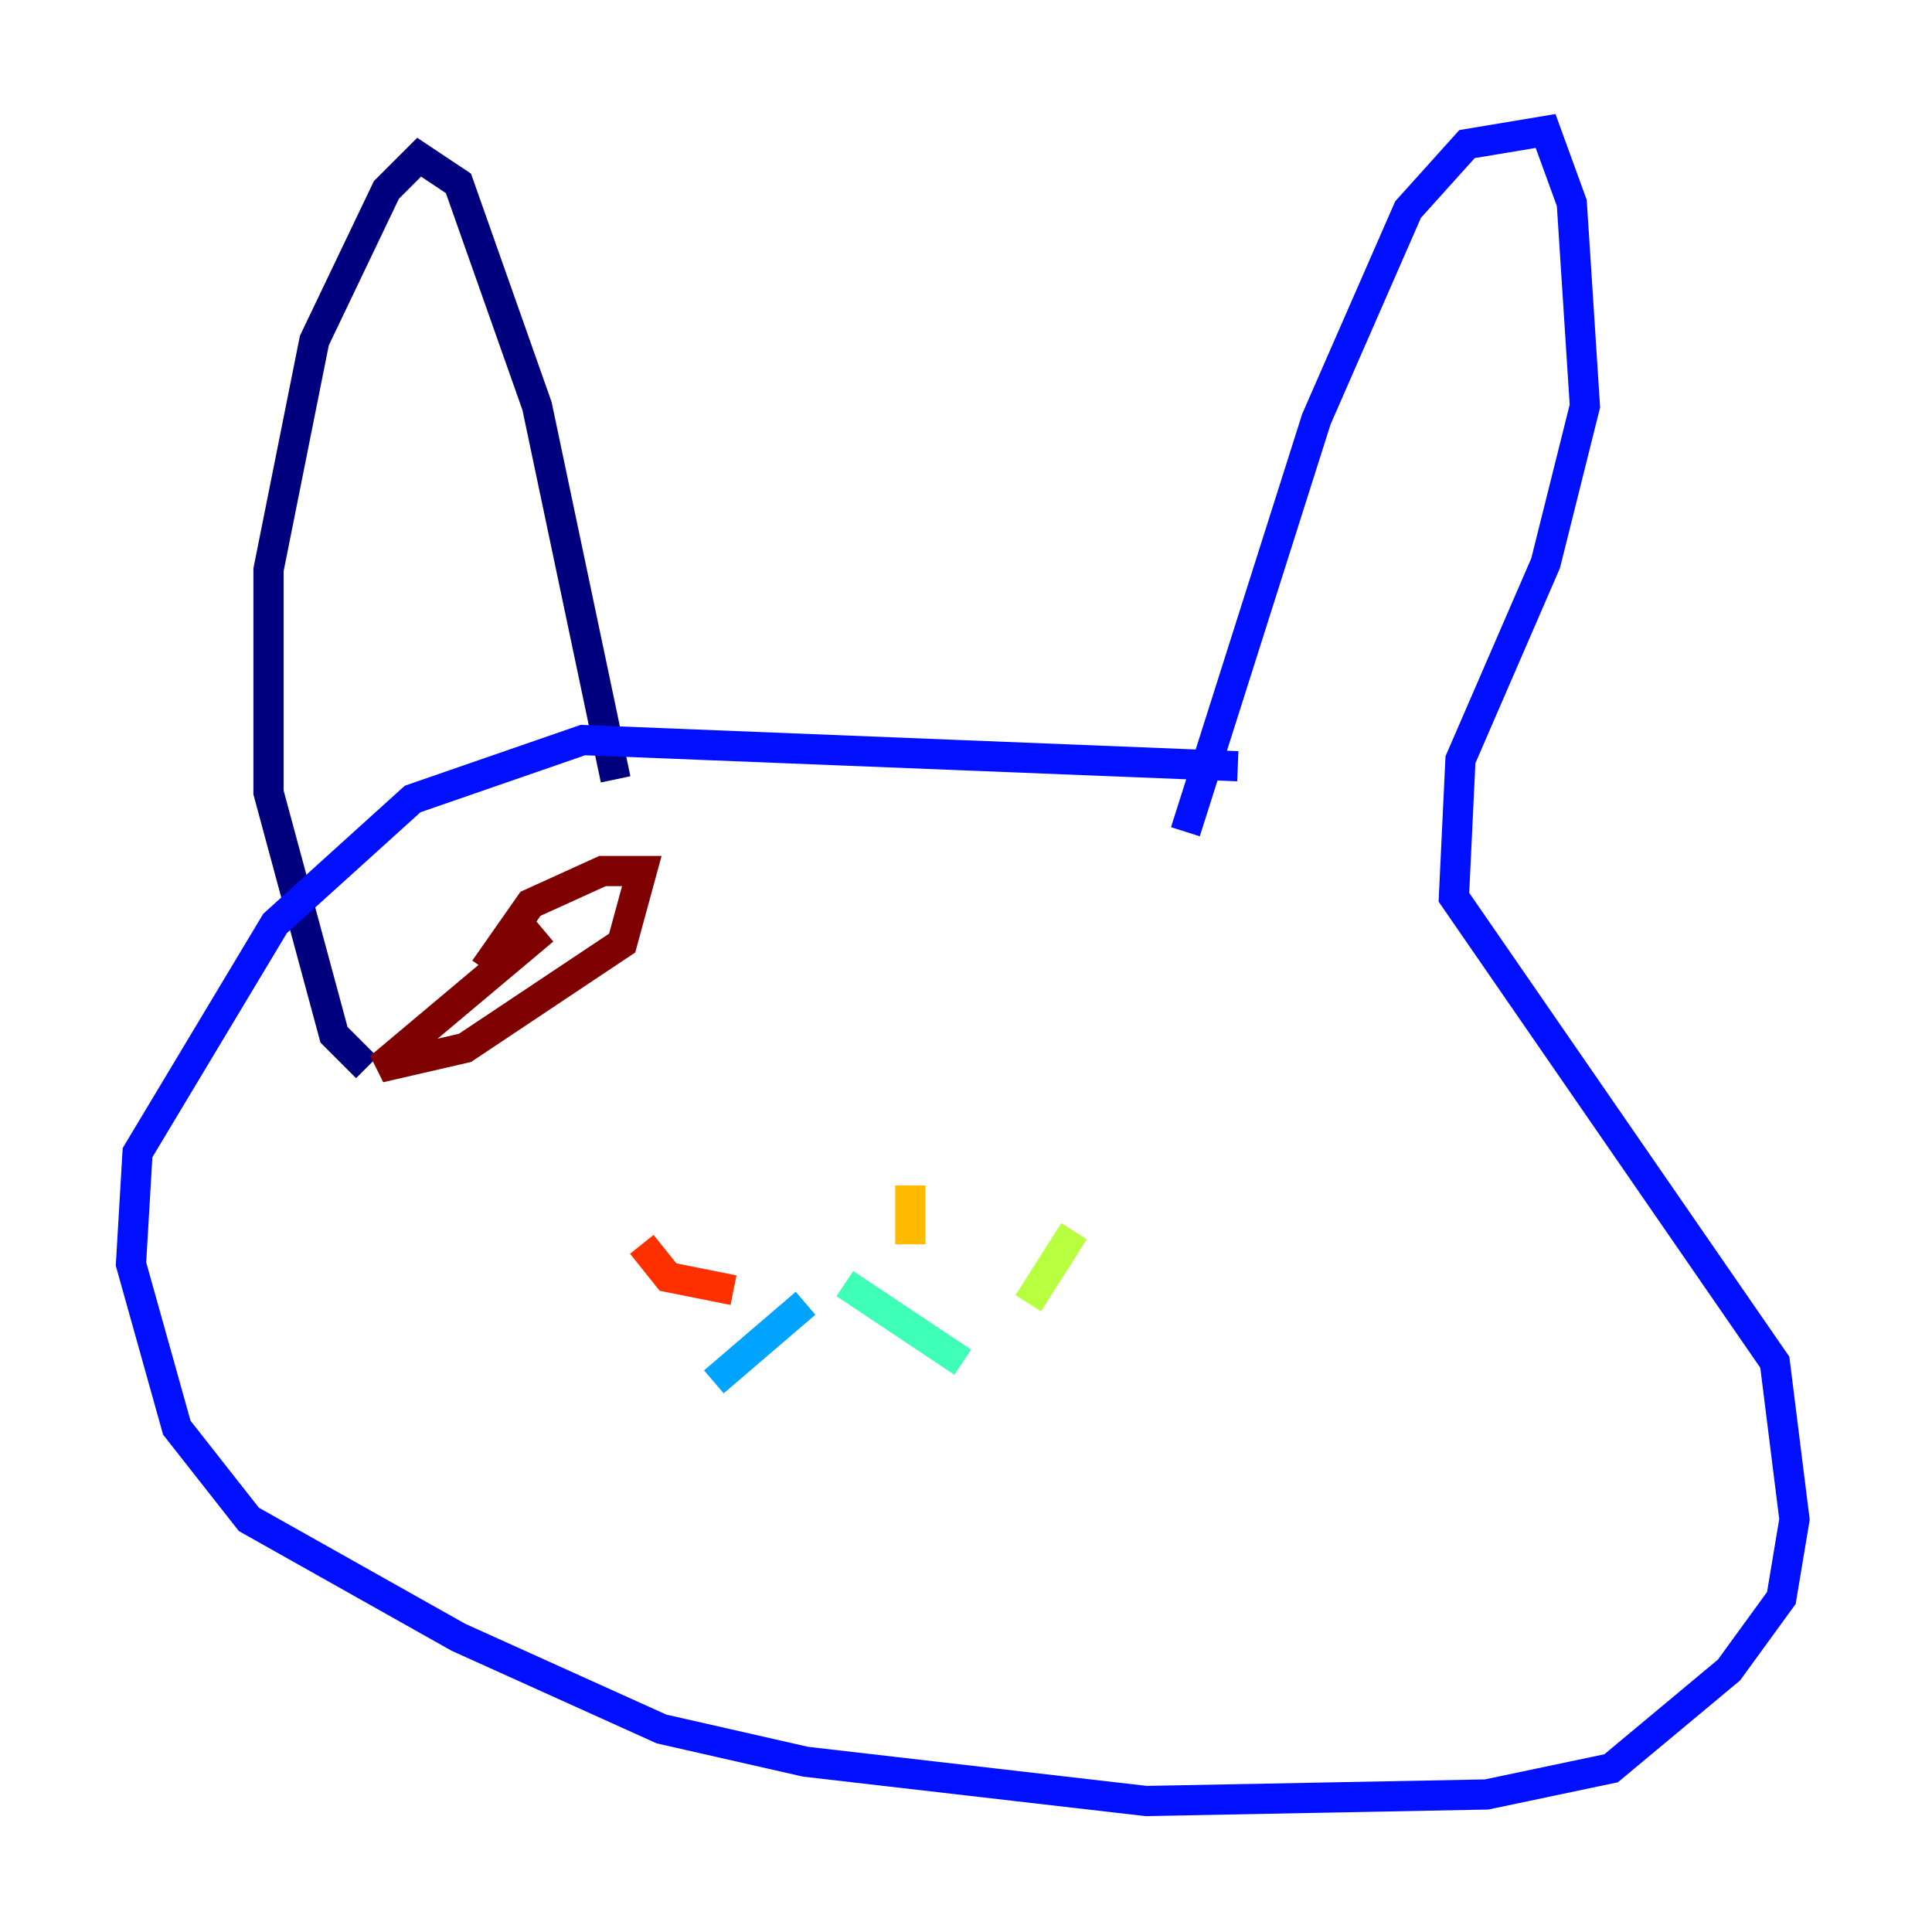 <?xml version="1.0" encoding="utf-8" ?>
<svg baseProfile="tiny" height="128" version="1.2" viewBox="0,0,128,128" width="128" xmlns="http://www.w3.org/2000/svg" xmlns:ev="http://www.w3.org/2001/xml-events" xmlns:xlink="http://www.w3.org/1999/xlink"><defs /><polyline fill="none" points="40.786,51.634 35.58,26.902 30.373,12.149 27.77,10.414 25.6,12.583 20.827,22.563 17.79,37.749 17.79,52.502 22.129,68.556 24.298,70.725" stroke="#00007f" stroke-width="2" /><polyline fill="none" points="78.536,55.105 87.214,27.77 93.288,13.885 97.193,9.546 102.4,8.678 104.136,13.451 105.003,26.902 102.4,37.315 96.759,50.332 96.325,59.444 117.586,90.251 118.888,100.664 118.02,105.871 114.549,110.644 106.739,117.153 98.495,118.888 75.932,119.322 53.37,116.719 43.824,114.549 30.373,108.475 16.488,100.664 11.715,94.59 8.678,83.742 9.112,76.366 18.224,61.18 27.336,52.936 38.617,49.031 82.007,50.766" stroke="#0010ff" stroke-width="2" /><polyline fill="none" points="53.37,86.346 47.295,91.552" stroke="#00a4ff" stroke-width="2" /><polyline fill="none" points="55.973,85.044 63.783,90.251" stroke="#3fffb7" stroke-width="2" /><polyline fill="none" points="68.122,86.346 71.159,81.573" stroke="#b7ff3f" stroke-width="2" /><polyline fill="none" points="60.312,82.441 60.312,78.536" stroke="#ffb900" stroke-width="2" /><polyline fill="none" points="48.597,85.478 44.258,84.61 42.522,82.441" stroke="#ff3000" stroke-width="2" /><polyline fill="none" points="36.014,61.614 25.166,70.725 30.807,69.424 41.22,62.481 42.522,57.709 39.919,57.709 35.146,59.878 32.108,64.217" stroke="#7f0000" stroke-width="2" /></svg>